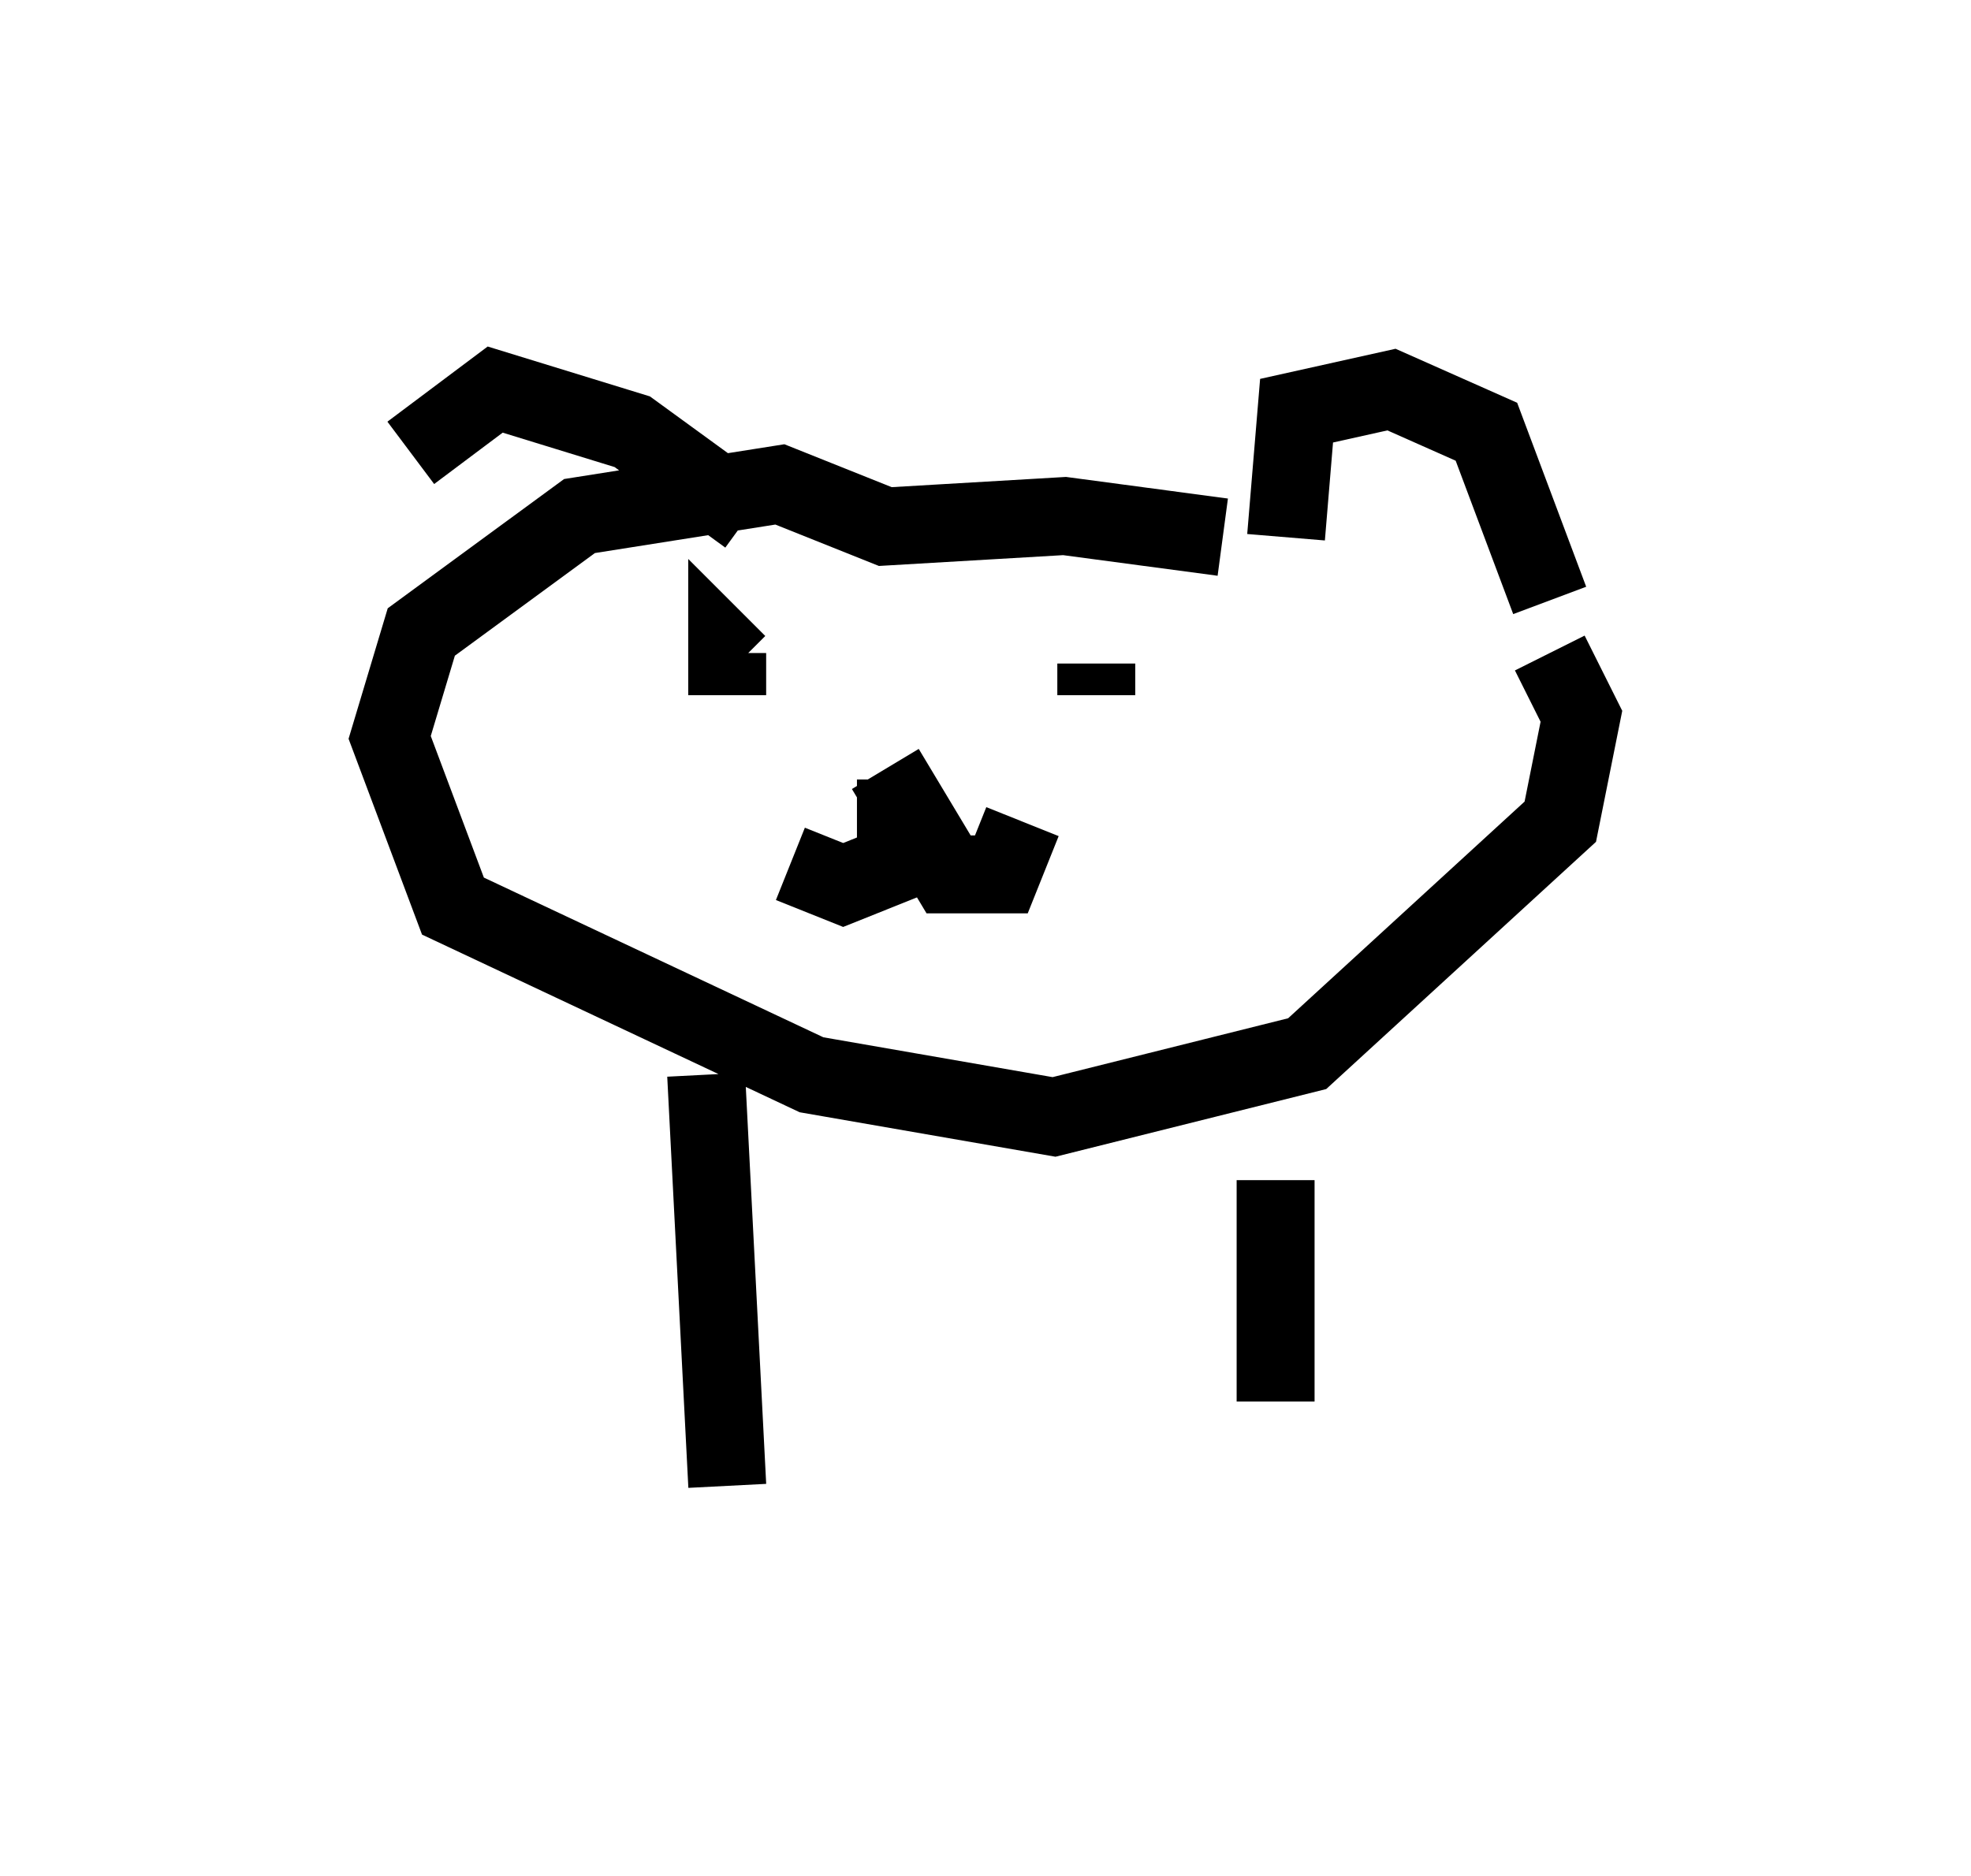 <?xml version="1.0" encoding="utf-8" ?>
<svg baseProfile="full" height="24.073" version="1.1" width="25.291" xmlns="http://www.w3.org/2000/svg" xmlns:ev="http://www.w3.org/2001/xml-events" xmlns:xlink="http://www.w3.org/1999/xlink"><defs /><rect fill="white" height="24.073" width="25.291" x="0" y="0" /><path d="M5.271, 7.842 m0.0, -2.03 l1.083, -0.812 1.759, 0.541 l1.488, 1.083 m6.901, 0.271 l0.135, -1.624 1.218, -0.271 l1.218, 0.541 0.812, 2.165 m-4.195, -0.812 l-2.03, -0.271 -2.3, 0.135 l-1.353, -0.541 -2.571, 0.406 l-2.03, 1.488 -0.406, 1.353 l0.812, 2.165 4.601, 2.165 l3.112, 0.541 3.248, -0.812 l3.248, -2.977 0.271, -1.353 l-0.406, -0.812 m-10.555, 0.0 l0.0, 0.541 0.0, -0.541 l0.135, 0.135 m4.601, 0.406 l0.0, -0.406 m-2.571, 1.488 l0.0, 1.083 -0.677, 0.271 l-0.677, -0.271 m1.218, -1.218 l0.812, 1.353 0.677, 0.0 l0.271, -0.677 m-4.059, 3.248 l0.271, 5.277 m7.036, -3.924 l0.0, 2.842 " fill="none" stroke="black" stroke-width="1" /></svg>